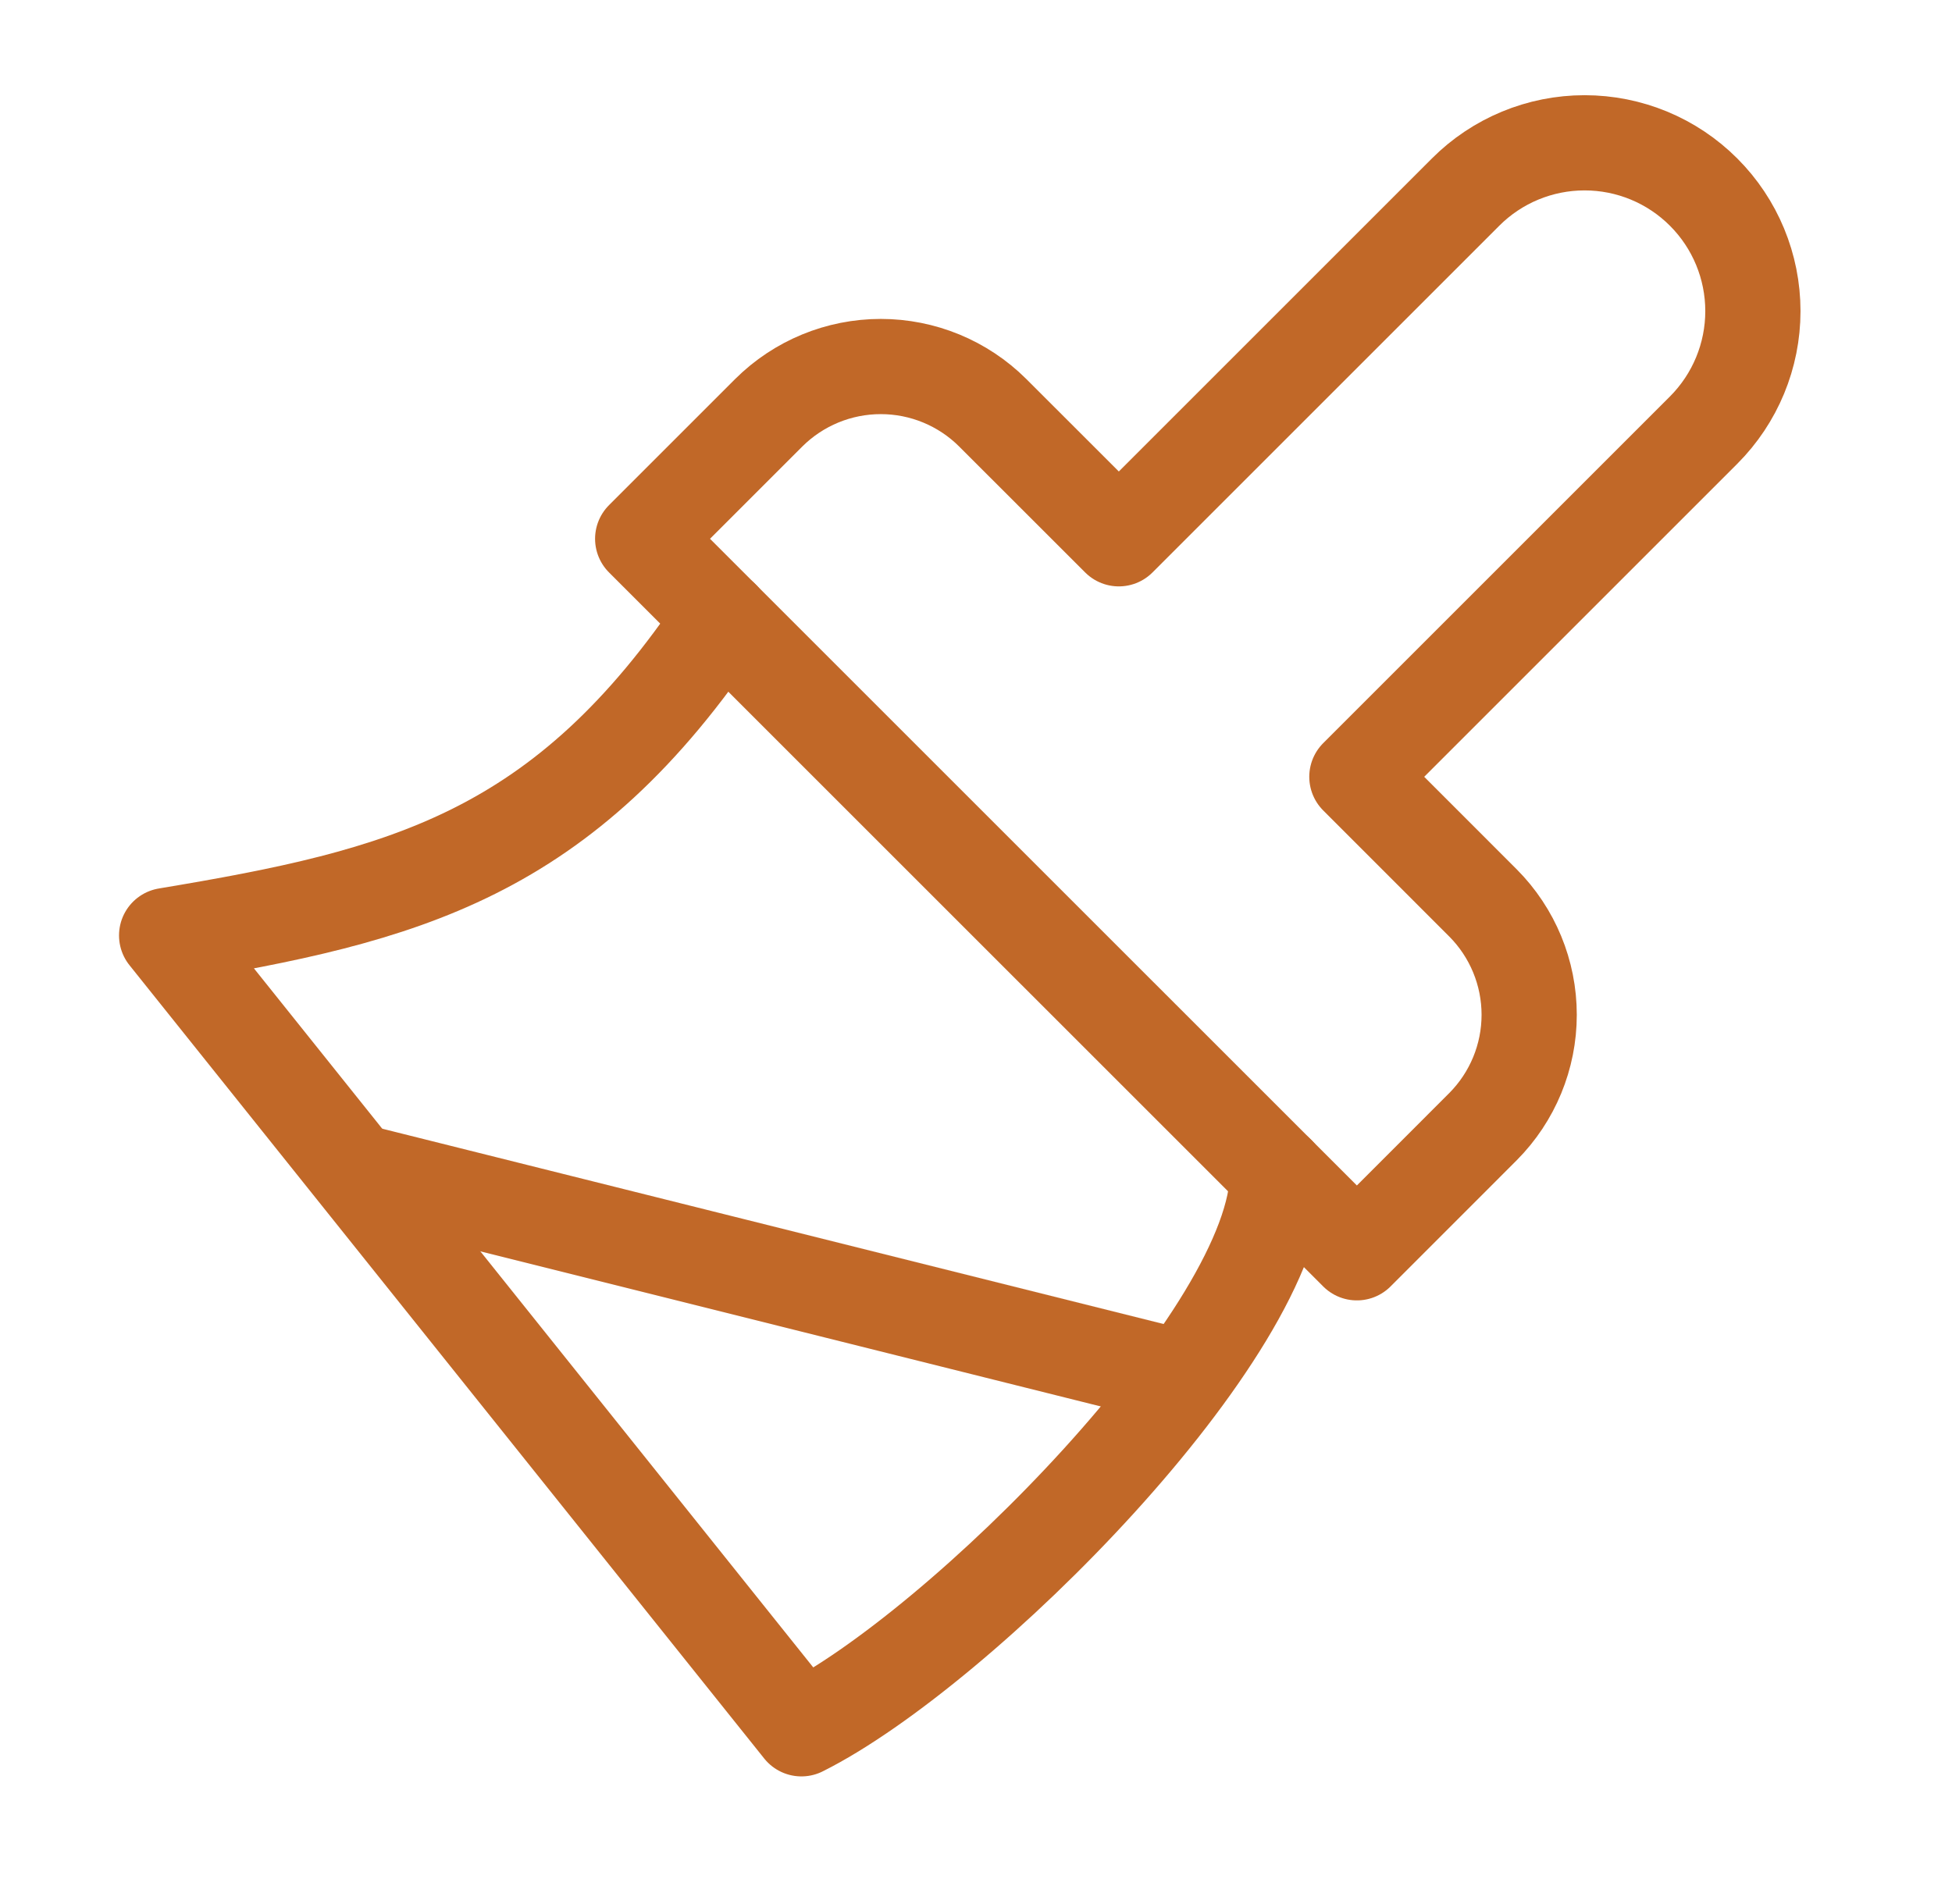 <svg width="41" height="40" viewBox="0 0 41 40" fill="none" xmlns="http://www.w3.org/2000/svg">
<path d="M30.783 4.036L23.5 11.319L20.849 8.669C20.225 8.048 19.38 7.7 18.5 7.7C17.619 7.7 16.774 8.048 16.149 8.669L13.499 11.319L28.5 26.319L31.149 23.669C31.77 23.044 32.119 22.2 32.119 21.319C32.119 20.438 31.77 19.593 31.149 18.969L28.5 16.319L35.783 9.036C36.446 8.372 36.818 7.473 36.818 6.536C36.818 5.598 36.446 4.699 35.783 4.036C35.12 3.372 34.221 3 33.283 3C32.345 3 31.446 3.372 30.783 4.036Z" stroke="#C16828" stroke-width="2" stroke-linecap="round" stroke-linejoin="round"/>
<path d="M15.166 12.985C11.833 17.985 8.5 18.819 3.5 19.652L16.833 36.319C20.166 34.652 26.833 27.985 26.833 24.652" stroke="#C16828" stroke-width="2" stroke-linecap="round" stroke-linejoin="round"/>
<path d="M24.333 28.819L7.666 24.652" stroke="#C16828" stroke-width="2" stroke-linecap="round" stroke-linejoin="round"/>
</svg>
